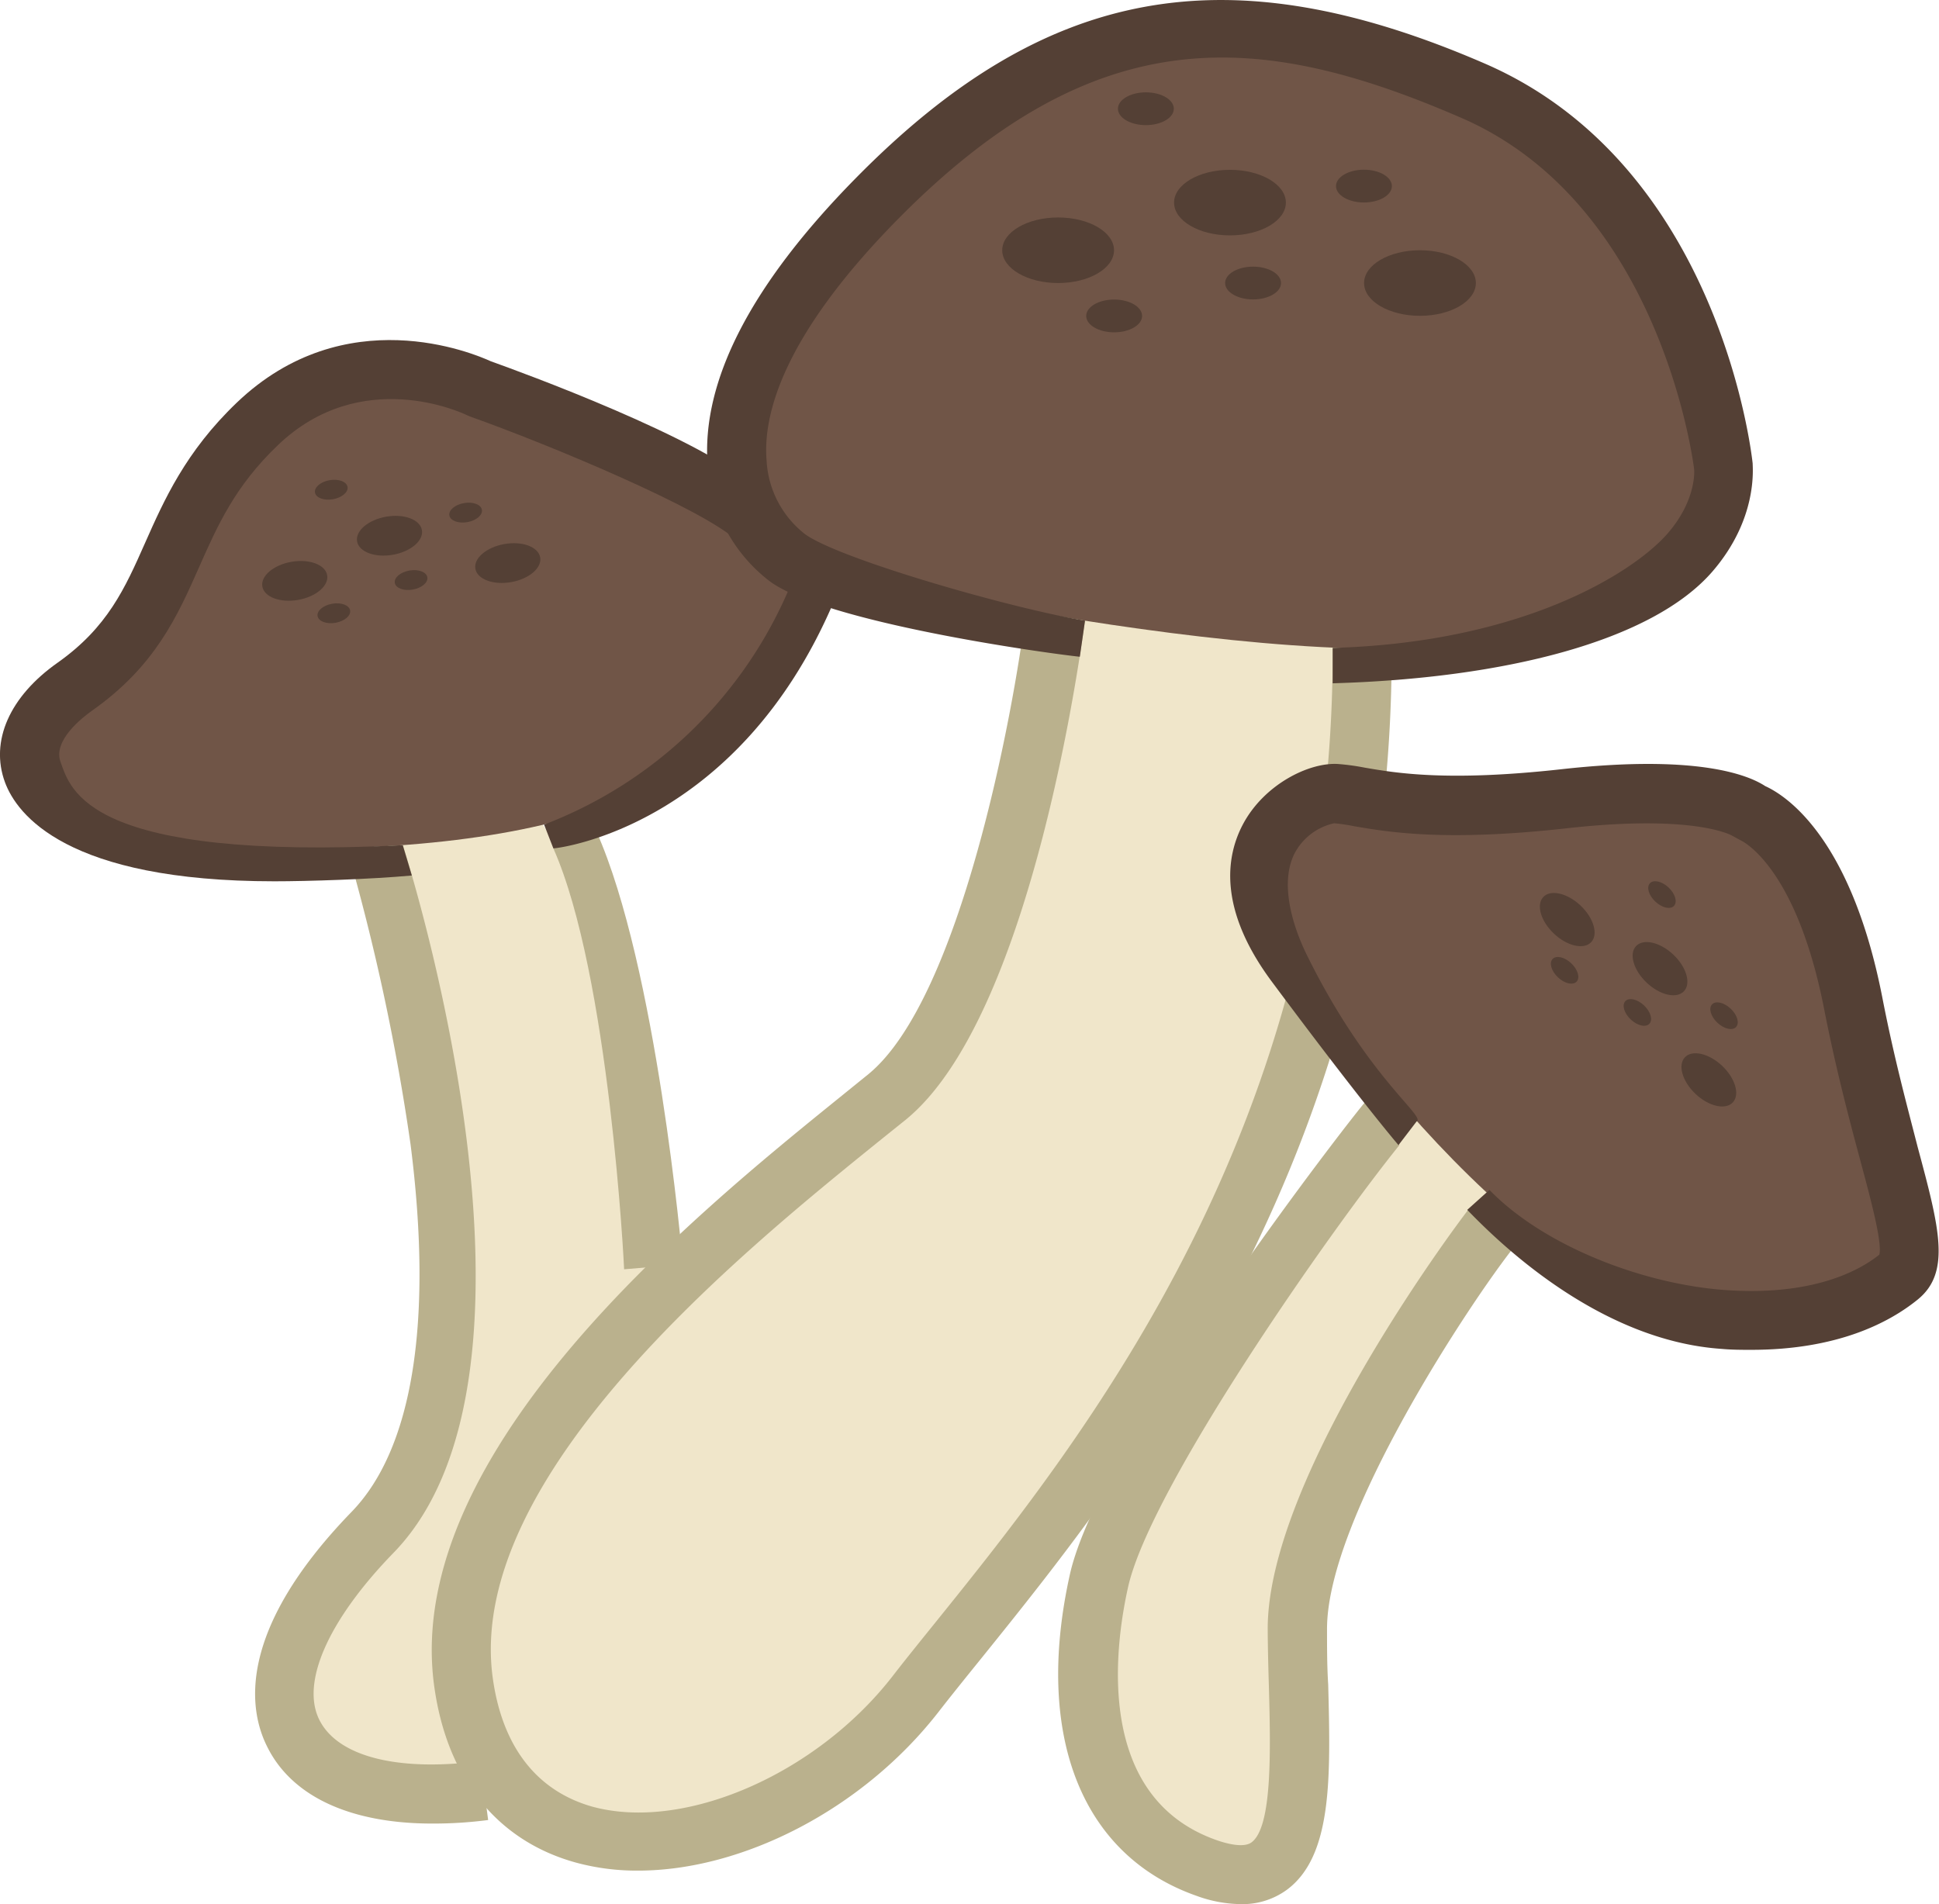 <svg xmlns="http://www.w3.org/2000/svg" viewBox="0 0 164.41 161.46"><defs><style>.cls-1{fill:#f0e6ca;}.cls-2{fill:#705547;}.cls-3{fill:#544035;}.cls-4{fill:#bab18d;}</style></defs><g id="レイヤー_2" data-name="レイヤー 2"><g id="しめじ塗り"><path class="cls-1" d="M91.31,44.35s-4.33,42-16.08,49S37.08,131.52,35.9,141.5,53.51,165,71.71,149.72s55-66.06,43.81-109.5-23.85-8.49-23.85-8.49Z"/><path class="cls-2" d="M99.89,2.15s-20.8,1-36.36,30.28c0,0-3.11,11.28,4.14,15.44,0,0,43.64,10.59,61.53,6s18.26-13.46,15.9-19.37C141.57,25.69,133.18,1.08,99.89,2.15Z"/><path class="cls-1" d="M30.8,69.13S46,87.62,34.18,124.31C30.54,135.62,20.67,139,22.92,144.58s9.4,10.1,17.93,5S55,133.32,55.58,128.82s2.81-48.43-13.52-63.64-15.2-7.88-15.2-7.88Z"/><path class="cls-2" d="M38.85,32.52S25.61,25.77,17.16,42.66.27,60.12,4.21,66.87s39.27,6.76,50,0S71.21,50,65.86,46.6C65.86,46.6,46.71,33.77,38.85,32.52Z"/><ellipse class="cls-3" cx="97.16" cy="9.22" rx="2.37" ry="1.39"/><ellipse class="cls-3" cx="94.47" cy="26.79" rx="2.37" ry="1.39"/><ellipse class="cls-3" cx="106.25" cy="24" rx="2.37" ry="1.39"/><ellipse class="cls-3" cx="104.29" cy="17.18" rx="4.74" ry="2.78"/><ellipse class="cls-3" cx="115.65" cy="15.78" rx="2.37" ry="1.39"/><ellipse class="cls-3" cx="120.4" cy="24" rx="4.74" ry="2.78"/><ellipse class="cls-3" cx="89.72" cy="21.22" rx="4.74" ry="2.78"/><ellipse class="cls-3" cx="28.09" cy="41.53" rx="1.4" ry="0.82" transform="translate(-6.73 5.45) rotate(-9.91)"/><ellipse class="cls-3" cx="28.31" cy="52" rx="1.4" ry="0.82" transform="translate(-8.53 5.65) rotate(-9.91)"/><ellipse class="cls-3" cx="34.86" cy="49.19" rx="1.4" ry="0.82" transform="translate(-7.95 6.73) rotate(-9.91)"/><ellipse class="cls-3" cx="33.03" cy="45.43" rx="2.79" ry="1.64" transform="translate(-7.33 6.36) rotate(-9.91)"/><ellipse class="cls-3" cx="39.48" cy="43.47" rx="1.4" ry="0.82" transform="translate(-6.89 7.44) rotate(-9.91)"/><ellipse class="cls-3" cx="43.06" cy="47.75" rx="2.79" ry="1.64" transform="translate(-7.58 8.12) rotate(-9.91)"/><ellipse class="cls-3" cx="24.99" cy="49.25" rx="2.79" ry="1.64" transform="translate(-8.1 5.04) rotate(-9.91)"/></g><g id="しめじ線"><path class="cls-4" d="M92,52.63C91.78,54,87.72,86,76.82,94.93l-2.49,2C63,106.1,39.51,125.12,41.77,142.2c.79,5.87,3.71,9.66,8.47,11,7.77,2.11,18.93-2.73,25.39-11,1.09-1.41,2.32-2.93,3.65-4.58C92,121.85,113.13,95.3,113,54.93h5c.15,42.14-21.76,69.53-34.85,85.76-1.31,1.62-2.52,3.12-3.6,4.51-6.43,8.24-16.61,13.42-25.45,13.42a19.69,19.69,0,0,1-5.19-.66c-6.76-1.83-11.06-7.2-12.11-15.11C34.18,123,59.17,102.79,71.18,93.07l2.47-2C81.41,84.68,85.93,60.57,87,51.75l4.93.88"/><path class="cls-4" d="M36.65,154.63c-6.91,0-11.91-2.28-14-6.53-1.55-3.08-2.67-9.76,7.16-19.9,5.18-5.33,6.92-16.11,5-31.17a186,186,0,0,0-5.39-25.09l4.74-.27c.55,1.74,14.11,44.67-.79,60-5.53,5.69-7.88,11-6.29,14.17s6.77,4.39,13.66,3.49l.65,5A36,36,0,0,1,36.65,154.63Z"/><path class="cls-4" d="M52.92,107.63c0-.24-1.25-25-6-35.69l3.65-1.44c5.1,11.46,7.25,35.71,7.33,36.71Z"/><path class="cls-3" d="M113,57.94l0-3c16.06-.45,25.37-6.33,28.29-9.58,2.55-2.85,2.37-5.43,2.36-5.54S141,17.41,123.92,10,93,1.47,76.1,18.62C66.37,28.5,64.68,35.18,65,39.05a8.48,8.48,0,0,0,3.23,6.22C71,47.35,85.61,51.56,92,52.63l-.44,3.06c-2.93-.31-21.66-2.91-26.33-6.43A13.47,13.47,0,0,1,60,39.42c-.53-7.13,3.69-15.3,12.55-24.3C88.65-1.25,104.11-4.06,125.92,5.4c19.79,8.6,22.58,32.87,22.69,33.9,0,.44.43,4.71-3.41,9.16C140.06,54.4,127.47,57.53,113,57.94Z"/><path class="cls-3" d="M23.27,74.73c-17.63,0-21.84-5.67-22.85-8.4-1.28-3.48.39-7.27,4.47-10.14,4.24-3,5.71-6.31,7.41-10.15,1.61-3.63,3.43-7.74,7.78-11.9,9.17-8.77,20.07-4.18,21.55-3.5,2.33.83,18.11,6.57,22.53,10.77l-1.63,4.47c-2.83-2.69-15.86-8.14-22.7-10.57l-.27-.12c-.35-.17-8.94-4.21-16,2.56-3.64,3.48-5.11,6.8-6.67,10.32-1.83,4.14-3.72,8.42-9.1,12.2-.79.56-3.32,2.52-2.66,4.33C6,67,7.36,73,34.15,71.67l.77,2.57C31.39,74.56,26.08,74.73,23.27,74.73Z"/><path class="cls-3" d="M46.14,69.92A36.88,36.88,0,0,0,67,49.7l3.66,1.41C62.56,70,47.55,71.91,46.92,71.94l-.78-2"/></g><g id="レイヤー_6" data-name="レイヤー 6"><path class="cls-1" d="M130.73,98.83s-15.81,9.23-20.79,39.34c-1.53,9.28,2.64,13.89-.26,17.64s-5.84,3.15-11,0c-6.84-4.24-7.38-15.8-6.3-19.31s9.4-32.67,31.43-44.44c13.52-7.22,10.41-2.68,10.41-2.68Z"/><path class="cls-2" d="M154.69,77.23s-3.2-14-20.91-9.77-23.37-1.69-25.92,5.41,19.3,33.22,31,37,23,2.08,22.18-4C161,105.92,157.56,82.66,154.69,77.23Z"/><ellipse class="cls-3" cx="140.92" cy="75.86" rx="0.82" ry="1.4" transform="translate(-10.97 126.28) rotate(-46.66)"/><ellipse class="cls-3" cx="132.67" cy="82.29" rx="0.82" ry="1.4" transform="translate(-18.24 122.29) rotate(-46.66)"/><ellipse class="cls-3" cx="138.84" cy="85.86" rx="0.82" ry="1.4" transform="translate(-18.9 127.9) rotate(-46.66)"/><ellipse class="cls-3" cx="140.76" cy="82.15" rx="1.64" ry="2.79" transform="translate(-15.6 128.13) rotate(-46.66)"/><ellipse class="cls-3" cx="146.19" cy="86.14" rx="0.82" ry="1.4" transform="translate(-16.8 133.33) rotate(-46.66)"/><ellipse class="cls-3" cx="144.9" cy="91.58" rx="1.64" ry="2.79" transform="translate(-21.16 134.1) rotate(-46.66)"/><ellipse class="cls-3" cx="132.89" cy="77.99" rx="1.64" ry="2.79" transform="translate(-15.04 121.1) rotate(-46.66)"/></g><g id="レイヤー_7" data-name="レイヤー 7"><path class="cls-4" d="M105.16,161.46a11.22,11.22,0,0,1-3.7-.7c-9.77-3.43-13.78-13.62-10.74-27.27,2.52-11.27,24-38.89,25-40l2.93,3.62c-5.94,7.36-21.12,29.06-23,37.47-1.17,5.25-2.78,17.85,7.52,21.46.8.28,2.26.68,2.94.19,1.8-1.31,1.62-7.93,1.48-13.25-.05-1.59-.09-3.2-.1-4.8-.06-13.18,16.8-35.37,17-35.59l3.91,3.12c-3.52,4.41-15.92,23-15.88,32.45,0,1.56,0,3.13.1,4.69.2,7.81.38,14.56-3.54,17.42A6.37,6.37,0,0,1,105.16,161.46Z"/><path class="cls-3" d="M148.48,114.46c-.8,0-1.63,0-2.5-.08-10.49-.71-19-9.13-21.57-11.79l1.88-1.69c4.68,4.81,13.1,8,20,8.49s11-1.35,13.06-3c.26-1-.71-4.63-1.57-7.83-.92-3.43-2.07-7.71-3.11-13-2.4-12.25-7.05-14.29-7.09-14.31h0l-.81-.44c-.73-.34-4.22-1.65-13.88-.58-10.36,1.16-15.19.32-18.07-.17a15.15,15.15,0,0,0-1.7-.25,5,5,0,0,0-3.38,2.61c-1.23,2.52-.15,6.08,1.07,8.56,5.13,10.41,10.14,13.7,9.3,14.12l-1.53,2c-.13-.15-3.26-3.81-10.71-13.82-4.64-6.22-3.9-10.72-2.47-13.4,1.77-3.32,5.51-5.22,8-5.1a19.56,19.56,0,0,1,2.3.31c2.62.45,7,1.21,16.67.14,11.49-1.28,15.85.47,17.31,1.43,1.74.79,7.26,4.32,9.92,17.9,1,5.16,2.14,9.34,3,12.7,1.84,6.85,2.85,10.63,0,12.94C160.12,112.21,155.71,114.46,148.48,114.46Z"/></g></g></svg>